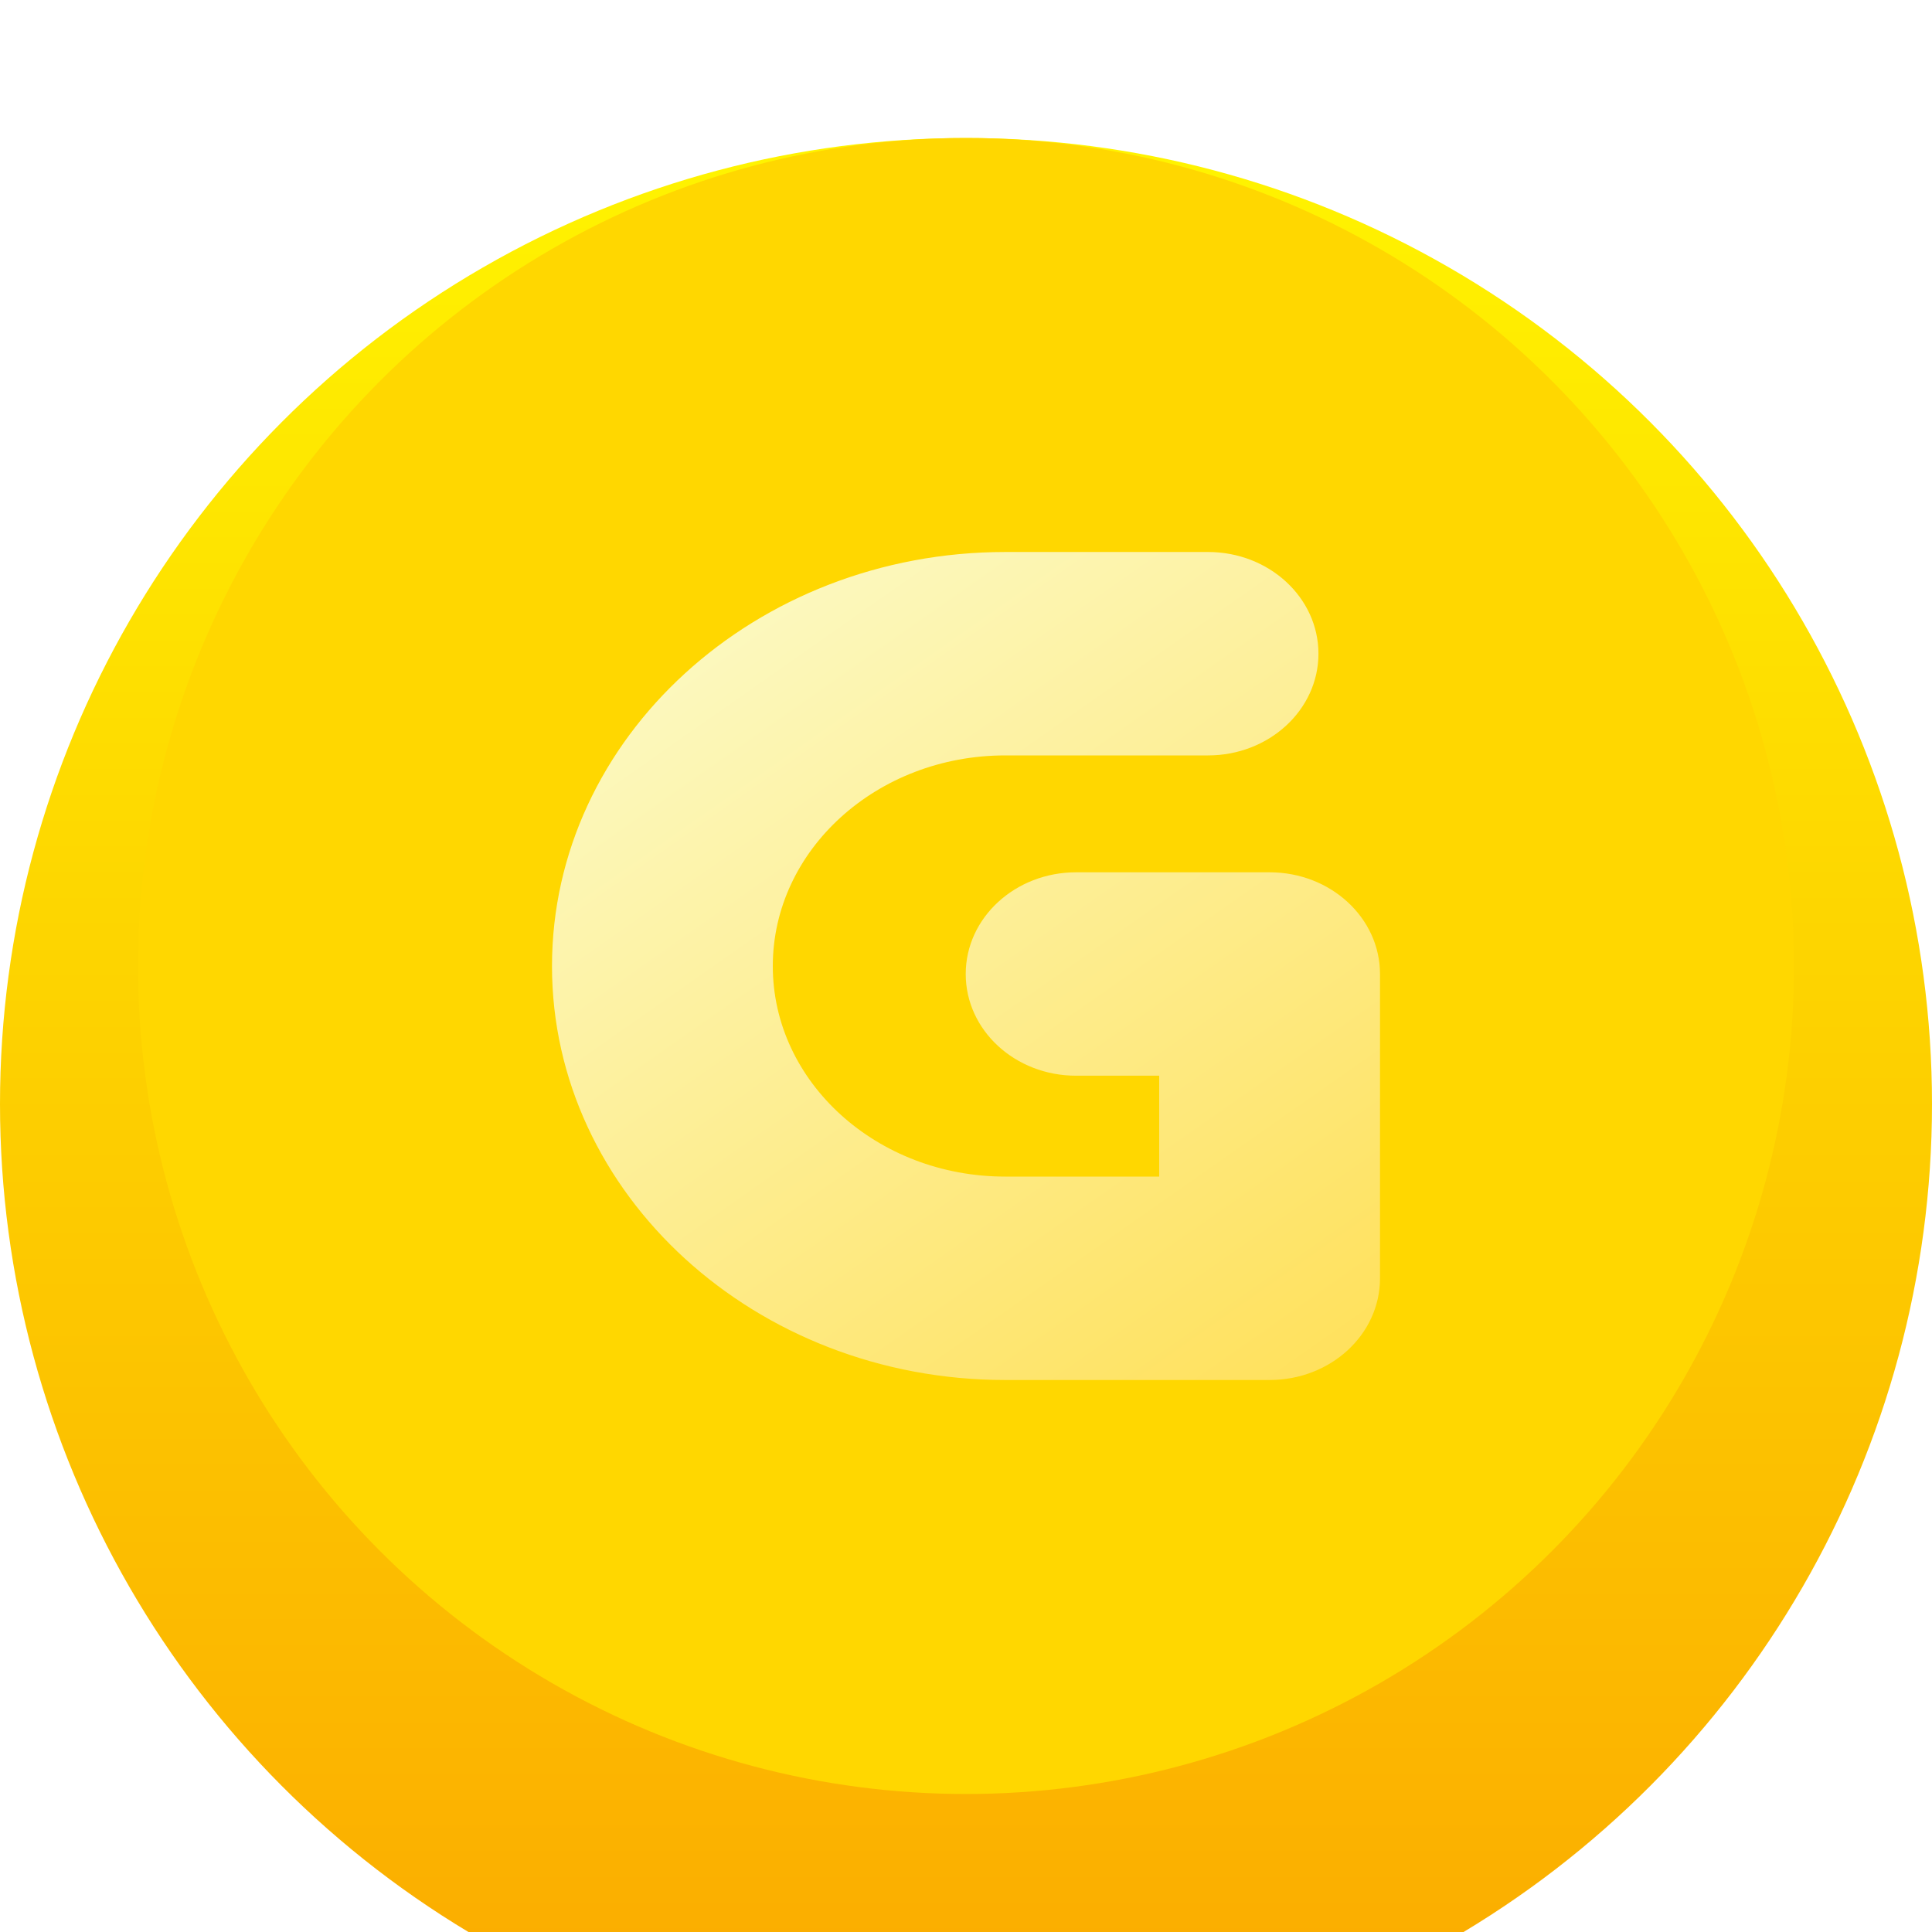 <svg width="14" height="14" viewBox="0 0 14 14" fill="none" xmlns="http://www.w3.org/2000/svg">
<g filter="url(#filter0_ii_2826_2097)">
<circle cx="7" cy="7" r="7" fill="url(#paint0_linear_2826_2097)"/>
</g>
<g filter="url(#filter1_i_2826_2097)">
<circle cx="7" cy="7" r="6" fill="#FFD700"/>
</g>
<g filter="url(#filter2_di_2826_2097)">
<path fill-rule="evenodd" clip-rule="evenodd" d="M9.2 10H7.284C5.474 10 4 8.654 4 7.001C4 5.346 5.474 4 7.284 4H8.754C9.196 4 9.554 4.33 9.554 4.737C9.554 5.144 9.196 5.474 8.754 5.474H7.284C6.355 5.474 5.6 6.158 5.6 7.001C5.6 7.842 6.355 8.526 7.284 8.526H8.4V7.795H7.798C7.356 7.795 6.998 7.466 6.998 7.058C6.998 6.651 7.356 6.321 7.798 6.321H9.2C9.642 6.321 10 6.651 10 7.058V9.263C10 9.671 9.642 10 9.2 10Z" fill="url(#paint1_linear_2826_2097)"/>
</g>
<defs>
<filter id="filter0_ii_2826_2097" x="0" y="0" width="14" height="15" filterUnits="userSpaceOnUse" color-interpolation-filters="sRGB">
<feFlood flood-opacity="0" result="BackgroundImageFix"/>
<feBlend mode="normal" in="SourceGraphic" in2="BackgroundImageFix" result="shape"/>
<feColorMatrix in="SourceAlpha" type="matrix" values="0 0 0 0 0 0 0 0 0 0 0 0 0 0 0 0 0 0 127 0" result="hardAlpha"/>
<feOffset dy="1"/>
<feGaussianBlur stdDeviation="1.5"/>
<feComposite in2="hardAlpha" operator="arithmetic" k2="-1" k3="1"/>
<feColorMatrix type="matrix" values="0 0 0 0 1 0 0 0 0 1 0 0 0 0 1 0 0 0 0.618 0"/>
<feBlend mode="normal" in2="shape" result="effect1_innerShadow_2826_2097"/>
<feColorMatrix in="SourceAlpha" type="matrix" values="0 0 0 0 0 0 0 0 0 0 0 0 0 0 0 0 0 0 127 0" result="hardAlpha"/>
<feOffset/>
<feGaussianBlur stdDeviation="0.5"/>
<feComposite in2="hardAlpha" operator="arithmetic" k2="-1" k3="1"/>
<feColorMatrix type="matrix" values="0 0 0 0 0.797 0 0 0 0 0.321 0 0 0 0 0 0 0 0 0.352 0"/>
<feBlend mode="normal" in2="effect1_innerShadow_2826_2097" result="effect2_innerShadow_2826_2097"/>
</filter>
<filter id="filter1_i_2826_2097" x="1" y="1" width="12" height="12" filterUnits="userSpaceOnUse" color-interpolation-filters="sRGB">
<feFlood flood-opacity="0" result="BackgroundImageFix"/>
<feBlend mode="normal" in="SourceGraphic" in2="BackgroundImageFix" result="shape"/>
<feColorMatrix in="SourceAlpha" type="matrix" values="0 0 0 0 0 0 0 0 0 0 0 0 0 0 0 0 0 0 127 0" result="hardAlpha"/>
<feOffset/>
<feGaussianBlur stdDeviation="0.5"/>
<feComposite in2="hardAlpha" operator="arithmetic" k2="-1" k3="1"/>
<feColorMatrix type="matrix" values="0 0 0 0 0.992 0 0 0 0 0.608 0 0 0 0 0 0 0 0 1 0"/>
<feBlend mode="normal" in2="shape" result="effect1_innerShadow_2826_2097"/>
</filter>
<filter id="filter2_di_2826_2097" x="3" y="3" width="8" height="8" filterUnits="userSpaceOnUse" color-interpolation-filters="sRGB">
<feFlood flood-opacity="0" result="BackgroundImageFix"/>
<feColorMatrix in="SourceAlpha" type="matrix" values="0 0 0 0 0 0 0 0 0 0 0 0 0 0 0 0 0 0 127 0" result="hardAlpha"/>
<feOffset/>
<feGaussianBlur stdDeviation="0.5"/>
<feColorMatrix type="matrix" values="0 0 0 0 0.925 0 0 0 0 0.529 0 0 0 0 0 0 0 0 1 0"/>
<feBlend mode="normal" in2="BackgroundImageFix" result="effect1_dropShadow_2826_2097"/>
<feBlend mode="normal" in="SourceGraphic" in2="effect1_dropShadow_2826_2097" result="shape"/>
<feColorMatrix in="SourceAlpha" type="matrix" values="0 0 0 0 0 0 0 0 0 0 0 0 0 0 0 0 0 0 127 0" result="hardAlpha"/>
<feOffset/>
<feGaussianBlur stdDeviation="0.5"/>
<feComposite in2="hardAlpha" operator="arithmetic" k2="-1" k3="1"/>
<feColorMatrix type="matrix" values="0 0 0 0 1 0 0 0 0 1 0 0 0 0 1 0 0 0 0.583 0"/>
<feBlend mode="normal" in2="shape" result="effect2_innerShadow_2826_2097"/>
</filter>
<linearGradient id="paint0_linear_2826_2097" x1="0" y1="0" x2="0" y2="14" gradientUnits="userSpaceOnUse">
<stop stop-color="#FFF400"/>
<stop offset="1" stop-color="#FBA900"/>
</linearGradient>
<linearGradient id="paint1_linear_2826_2097" x1="2.408" y1="6.215" x2="6.839" y2="12.537" gradientUnits="userSpaceOnUse">
<stop stop-color="#FCF9C2"/>
<stop offset="1" stop-color="#FFDF55"/>
</linearGradient>
</defs>
</svg>
